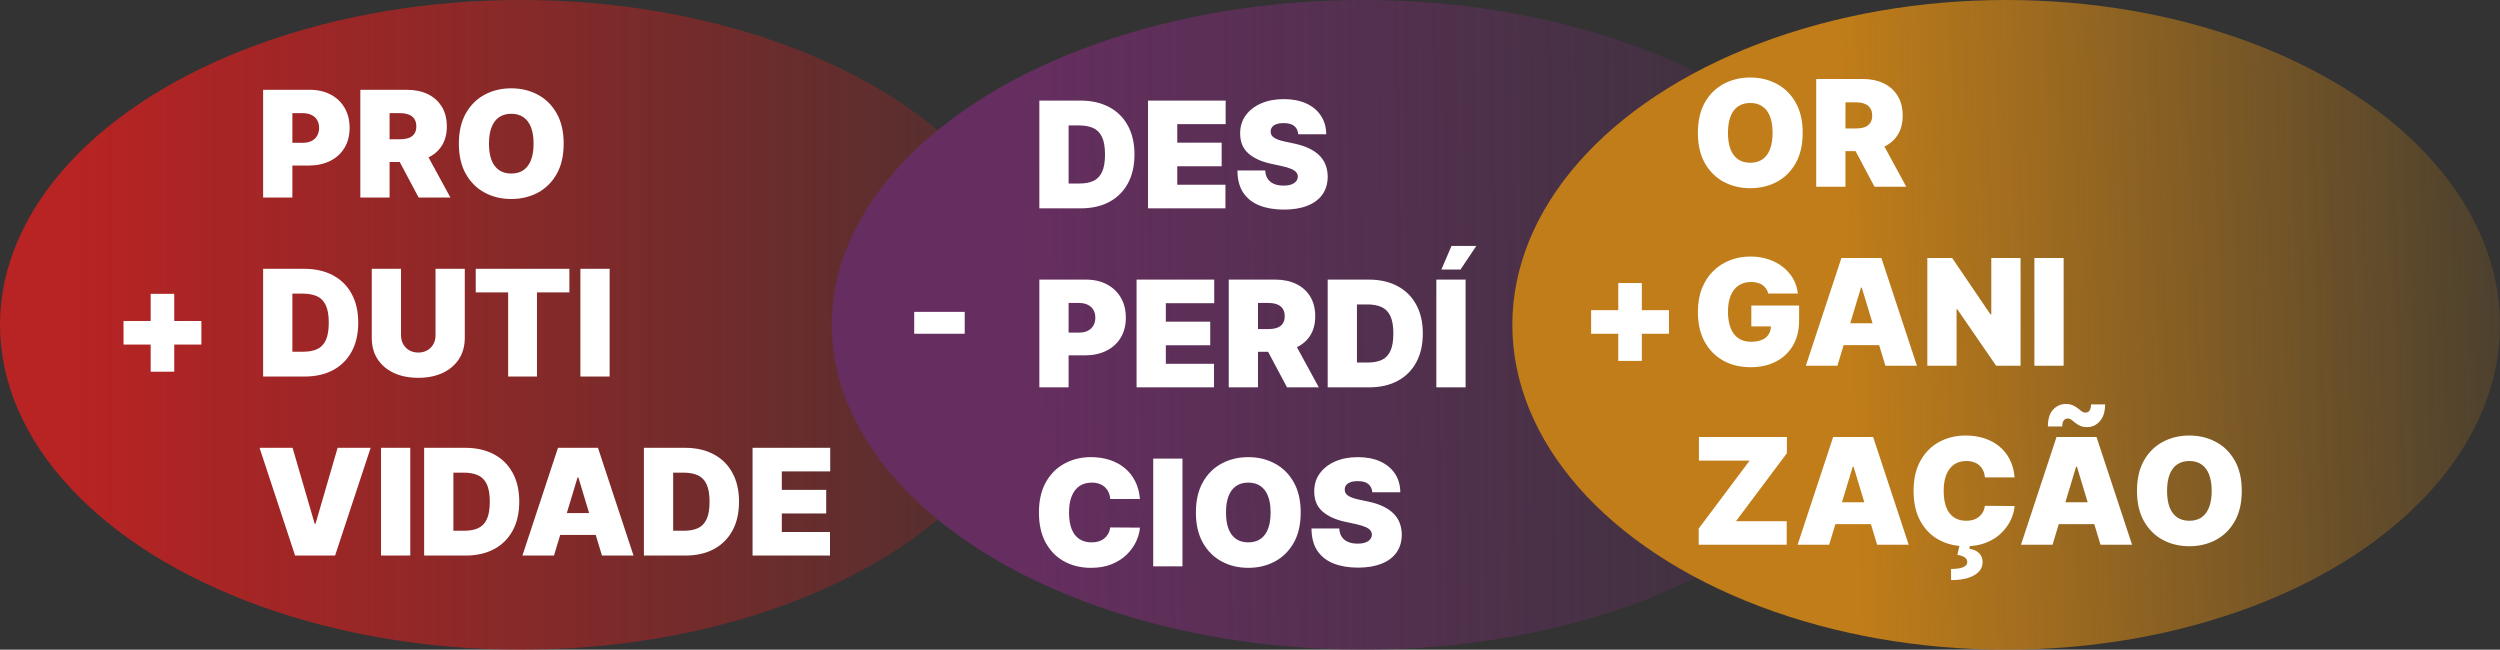 <svg width="1620" height="421" viewBox="0 0 1620 421" fill="none" xmlns="http://www.w3.org/2000/svg">
<rect x="0" y="0" width="1620" height="421" fill="#333333" stroke="none"/>
<ellipse cx="337.5" cy="210.5" rx="337.5" ry="210.5" fill="url(#paint0_linear_154_2)"/>
<ellipse cx="883" cy="210.5" rx="344" ry="210.5" fill="url(#paint1_linear_154_2)"/>
<ellipse cx="1300" cy="210.5" rx="320" ry="210.5" fill="url(#paint2_linear_154_2)"/>
<path d="M170.5 128V58.182H200.636C205.818 58.182 210.352 59.205 214.239 61.25C218.125 63.295 221.148 66.171 223.307 69.875C225.466 73.579 226.545 77.909 226.545 82.864C226.545 87.864 225.432 92.193 223.205 95.852C221 99.511 217.898 102.33 213.898 104.307C209.92 106.284 205.273 107.273 199.955 107.273H181.955V92.546H196.136C198.364 92.546 200.261 92.159 201.83 91.386C203.42 90.591 204.636 89.466 205.477 88.011C206.341 86.557 206.773 84.841 206.773 82.864C206.773 80.864 206.341 79.159 205.477 77.75C204.636 76.318 203.42 75.227 201.83 74.477C200.261 73.704 198.364 73.318 196.136 73.318H189.455V128H170.5ZM233.5 128V58.182H263.636C268.818 58.182 273.352 59.125 277.239 61.011C281.125 62.898 284.148 65.614 286.307 69.159C288.466 72.704 289.545 76.954 289.545 81.909C289.545 86.909 288.432 91.125 286.205 94.557C284 97.989 280.898 100.58 276.898 102.33C272.92 104.08 268.273 104.955 262.955 104.955H244.955V90.227H259.136C261.364 90.227 263.261 89.954 264.83 89.409C266.42 88.841 267.636 87.943 268.477 86.716C269.341 85.489 269.773 83.886 269.773 81.909C269.773 79.909 269.341 78.284 268.477 77.034C267.636 75.761 266.42 74.829 264.83 74.239C263.261 73.625 261.364 73.318 259.136 73.318H252.455V128H233.5ZM274.409 95.954L291.864 128H271.273L254.227 95.954H274.409ZM365.261 93.091C365.261 100.864 363.75 107.42 360.727 112.761C357.705 118.08 353.625 122.114 348.489 124.864C343.352 127.591 337.625 128.955 331.307 128.955C324.943 128.955 319.193 127.58 314.057 124.83C308.943 122.057 304.875 118.011 301.852 112.693C298.852 107.352 297.352 100.818 297.352 93.091C297.352 85.318 298.852 78.773 301.852 73.454C304.875 68.114 308.943 64.079 314.057 61.352C319.193 58.602 324.943 57.227 331.307 57.227C337.625 57.227 343.352 58.602 348.489 61.352C353.625 64.079 357.705 68.114 360.727 73.454C363.75 78.773 365.261 85.318 365.261 93.091ZM345.761 93.091C345.761 88.909 345.205 85.386 344.091 82.523C343 79.636 341.375 77.454 339.216 75.977C337.08 74.477 334.443 73.727 331.307 73.727C328.17 73.727 325.523 74.477 323.364 75.977C321.227 77.454 319.602 79.636 318.489 82.523C317.398 85.386 316.852 88.909 316.852 93.091C316.852 97.273 317.398 100.807 318.489 103.693C319.602 106.557 321.227 108.739 323.364 110.239C325.523 111.716 328.17 112.455 331.307 112.455C334.443 112.455 337.08 111.716 339.216 110.239C341.375 108.739 343 106.557 344.091 103.693C345.205 100.807 345.761 97.273 345.761 93.091ZM197.364 244H170.5V174.182H197.091C204.273 174.182 210.477 175.58 215.705 178.375C220.955 181.148 225 185.148 227.841 190.375C230.705 195.58 232.136 201.818 232.136 209.091C232.136 216.364 230.716 222.614 227.875 227.841C225.034 233.045 221.011 237.045 215.807 239.841C210.602 242.614 204.455 244 197.364 244ZM189.455 227.909H196.682C200.136 227.909 203.08 227.352 205.511 226.239C207.966 225.125 209.83 223.205 211.102 220.477C212.398 217.75 213.045 213.955 213.045 209.091C213.045 204.227 212.386 200.432 211.068 197.705C209.773 194.977 207.864 193.057 205.341 191.943C202.841 190.83 199.773 190.273 196.136 190.273H189.455V227.909ZM282.224 174.182H301.179V218.909C301.179 224.227 299.906 228.83 297.361 232.716C294.838 236.58 291.315 239.568 286.793 241.682C282.27 243.773 277.02 244.818 271.043 244.818C265.02 244.818 259.747 243.773 255.224 241.682C250.702 239.568 247.179 236.58 244.656 232.716C242.156 228.83 240.906 224.227 240.906 218.909V174.182H259.861V217.273C259.861 219.432 260.338 221.364 261.293 223.068C262.247 224.75 263.565 226.068 265.247 227.023C266.952 227.977 268.884 228.455 271.043 228.455C273.224 228.455 275.156 227.977 276.838 227.023C278.52 226.068 279.838 224.75 280.793 223.068C281.747 221.364 282.224 219.432 282.224 217.273V174.182ZM308.278 189.455V174.182H368.96V189.455H347.96V244H329.278V189.455H308.278ZM395.048 174.182V244H376.094V174.182H395.048ZM189.591 290.182L203.909 339.409H204.455L218.773 290.182H240.182L217.136 360H191.227L168.182 290.182H189.591ZM265.861 290.182V360H246.906V290.182H265.861ZM301.707 360H274.844V290.182H301.435C308.616 290.182 314.821 291.58 320.048 294.375C325.298 297.148 329.344 301.148 332.185 306.375C335.048 311.58 336.48 317.818 336.48 325.091C336.48 332.364 335.06 338.614 332.219 343.841C329.378 349.045 325.355 353.045 320.151 355.841C314.946 358.614 308.798 360 301.707 360ZM293.798 343.909H301.026C304.48 343.909 307.423 343.352 309.855 342.239C312.31 341.125 314.173 339.205 315.446 336.477C316.741 333.75 317.389 329.955 317.389 325.091C317.389 320.227 316.73 316.432 315.412 313.705C314.116 310.977 312.207 309.057 309.685 307.943C307.185 306.83 304.116 306.273 300.48 306.273H293.798V343.909ZM358.98 360H338.526L361.571 290.182H387.48L410.526 360H390.071L374.798 309.409H374.253L358.98 360ZM355.162 332.455H393.616V346.636H355.162V332.455ZM444.114 360H417.25V290.182H443.841C451.023 290.182 457.227 291.58 462.455 294.375C467.705 297.148 471.75 301.148 474.591 306.375C477.455 311.58 478.886 317.818 478.886 325.091C478.886 332.364 477.466 338.614 474.625 343.841C471.784 349.045 467.761 353.045 462.557 355.841C457.352 358.614 451.205 360 444.114 360ZM436.205 343.909H443.432C446.886 343.909 449.83 343.352 452.261 342.239C454.716 341.125 456.58 339.205 457.852 336.477C459.148 333.75 459.795 329.955 459.795 325.091C459.795 320.227 459.136 316.432 457.818 313.705C456.523 310.977 454.614 309.057 452.091 307.943C449.591 306.83 446.523 306.273 442.886 306.273H436.205V343.909ZM487.656 360V290.182H537.974V305.455H506.611V317.455H535.384V332.727H506.611V344.727H537.838V360H487.656Z" fill="white"/>
<path d="M1168.14 86.091C1168.14 93.864 1166.63 100.42 1163.6 105.761C1160.58 111.08 1156.5 115.114 1151.36 117.864C1146.23 120.591 1140.5 121.955 1134.18 121.955C1127.82 121.955 1122.07 120.58 1116.93 117.83C1111.82 115.057 1107.75 111.011 1104.73 105.693C1101.73 100.352 1100.23 93.818 1100.23 86.091C1100.23 78.318 1101.73 71.773 1104.73 66.454C1107.75 61.114 1111.82 57.08 1116.93 54.352C1122.07 51.602 1127.82 50.227 1134.18 50.227C1140.5 50.227 1146.23 51.602 1151.36 54.352C1156.5 57.08 1160.58 61.114 1163.6 66.454C1166.63 71.773 1168.14 78.318 1168.14 86.091ZM1148.64 86.091C1148.64 81.909 1148.08 78.386 1146.97 75.523C1145.88 72.636 1144.25 70.454 1142.09 68.977C1139.95 67.477 1137.32 66.727 1134.18 66.727C1131.05 66.727 1128.4 67.477 1126.24 68.977C1124.1 70.454 1122.48 72.636 1121.36 75.523C1120.27 78.386 1119.73 81.909 1119.73 86.091C1119.73 90.273 1120.27 93.807 1121.36 96.693C1122.48 99.557 1124.1 101.739 1126.24 103.239C1128.4 104.716 1131.05 105.455 1134.18 105.455C1137.32 105.455 1139.95 104.716 1142.09 103.239C1144.25 101.739 1145.88 99.557 1146.97 96.693C1148.08 93.807 1148.64 90.273 1148.64 86.091ZM1176.91 121V51.182H1207.04C1212.22 51.182 1216.76 52.125 1220.64 54.011C1224.53 55.898 1227.55 58.614 1229.71 62.159C1231.87 65.704 1232.95 69.954 1232.95 74.909C1232.95 79.909 1231.84 84.125 1229.61 87.557C1227.41 90.989 1224.3 93.579 1220.3 95.329C1216.33 97.079 1211.68 97.954 1206.36 97.954H1188.36V83.227H1202.54C1204.77 83.227 1206.67 82.954 1208.24 82.409C1209.83 81.841 1211.04 80.943 1211.88 79.716C1212.75 78.489 1213.18 76.886 1213.18 74.909C1213.18 72.909 1212.75 71.284 1211.88 70.034C1211.04 68.761 1209.83 67.829 1208.24 67.239C1206.67 66.625 1204.77 66.318 1202.54 66.318H1195.86V121H1176.91ZM1217.82 88.954L1235.27 121H1214.68L1197.63 88.954H1217.82ZM1145.84 190.227C1145.55 189.023 1145.08 187.966 1144.44 187.057C1143.81 186.125 1143.01 185.341 1142.06 184.705C1141.13 184.045 1140.03 183.557 1138.78 183.239C1137.56 182.898 1136.2 182.727 1134.73 182.727C1131.55 182.727 1128.83 183.489 1126.58 185.011C1124.35 186.534 1122.65 188.727 1121.47 191.591C1120.31 194.455 1119.73 197.909 1119.73 201.955C1119.73 206.045 1120.28 209.545 1121.4 212.455C1122.51 215.364 1124.17 217.591 1126.38 219.136C1128.58 220.682 1131.32 221.455 1134.59 221.455C1137.48 221.455 1139.88 221.034 1141.78 220.193C1143.72 219.352 1145.16 218.159 1146.11 216.614C1147.07 215.068 1147.55 213.25 1147.55 211.159L1150.82 211.5H1134.86V198H1165.82V207.682C1165.82 214.045 1164.47 219.489 1161.76 224.011C1159.08 228.511 1155.38 231.966 1150.65 234.375C1145.94 236.761 1140.55 237.955 1134.45 237.955C1127.66 237.955 1121.69 236.511 1116.56 233.625C1111.42 230.739 1107.41 226.625 1104.52 221.284C1101.66 215.943 1100.23 209.591 1100.23 202.227C1100.23 196.455 1101.1 191.341 1102.85 186.886C1104.63 182.432 1107.08 178.67 1110.22 175.602C1113.35 172.511 1116.98 170.182 1121.09 168.614C1125.2 167.023 1129.61 166.227 1134.32 166.227C1138.45 166.227 1142.3 166.818 1145.84 168C1149.41 169.159 1152.56 170.818 1155.28 172.977C1158.03 175.114 1160.25 177.648 1161.93 180.58C1163.61 183.511 1164.64 186.727 1165 190.227H1145.84ZM1190.64 237H1170.18L1193.23 167.182H1219.14L1242.18 237H1221.73L1206.45 186.409H1205.91L1190.64 237ZM1186.82 209.455H1225.27V223.636H1186.82V209.455ZM1309.32 167.182V237H1293.5L1268.27 200.318H1267.86V237H1248.91V167.182H1265L1289.82 203.727H1290.36V167.182H1309.32ZM1337.24 167.182V237H1318.28V167.182H1337.24ZM1100.77 353V342.5L1133.77 298.455H1100.91V283.182H1157.91V293.682L1124.91 337.727H1157.77V353H1100.77ZM1185.29 353H1164.84L1187.88 283.182H1213.79L1236.84 353H1216.38L1201.11 302.409H1200.57L1185.29 353ZM1181.47 325.455H1219.93V339.636H1181.47V325.455ZM1305.46 309.364H1286.24C1286.1 307.773 1285.74 306.33 1285.14 305.034C1284.58 303.739 1283.78 302.625 1282.76 301.693C1281.76 300.739 1280.54 300.011 1279.11 299.511C1277.68 298.989 1276.05 298.727 1274.24 298.727C1271.05 298.727 1268.36 299.5 1266.16 301.045C1263.97 302.591 1262.32 304.807 1261.18 307.693C1260.07 310.58 1259.51 314.045 1259.51 318.091C1259.51 322.364 1260.08 325.943 1261.21 328.83C1262.37 331.693 1264.04 333.852 1266.22 335.307C1268.41 336.739 1271.03 337.455 1274.1 337.455C1275.85 337.455 1277.42 337.239 1278.8 336.807C1280.19 336.352 1281.39 335.705 1282.42 334.864C1283.44 334.023 1284.27 333.011 1284.91 331.83C1285.57 330.625 1286.01 329.273 1286.24 327.773L1305.46 327.909C1305.24 330.864 1304.41 333.875 1302.97 336.943C1301.54 339.989 1299.51 342.807 1296.87 345.398C1294.26 347.966 1291.02 350.034 1287.16 351.602C1283.29 353.17 1278.8 353.955 1273.69 353.955C1267.28 353.955 1261.53 352.58 1256.44 349.83C1251.37 347.08 1247.36 343.034 1244.41 337.693C1241.47 332.352 1240.01 325.818 1240.01 318.091C1240.01 310.318 1241.51 303.773 1244.51 298.455C1247.51 293.114 1251.55 289.08 1256.64 286.352C1261.74 283.602 1267.42 282.227 1273.69 282.227C1278.1 282.227 1282.16 282.83 1285.86 284.034C1289.57 285.239 1292.82 287 1295.61 289.318C1298.41 291.614 1300.66 294.443 1302.36 297.807C1304.07 301.17 1305.1 305.023 1305.46 309.364ZM1270.01 352.455H1276.69L1276.14 355.591C1278.85 356 1280.95 356.955 1282.45 358.455C1283.95 359.955 1284.71 361.818 1284.74 364.045C1284.78 367.727 1282.97 370.625 1279.32 372.739C1275.68 374.852 1270.67 375.909 1264.28 375.909V368.682C1267.64 368.682 1270.21 368.318 1271.99 367.591C1273.76 366.886 1274.69 365.841 1274.78 364.455C1274.87 363.182 1274.37 362.125 1273.28 361.284C1272.21 360.466 1270.58 359.886 1268.37 359.545L1270.01 352.455ZM1330.04 353H1309.59L1332.63 283.182H1358.54L1381.59 353H1361.13L1345.86 302.409H1345.32L1330.04 353ZM1326.22 325.455H1364.68V339.636H1326.22V325.455ZM1336.32 276.364H1327.04C1327.04 271.455 1328.17 267.807 1330.42 265.42C1332.67 263.011 1335.41 261.795 1338.63 261.773C1340.41 261.773 1341.91 262.057 1343.13 262.625C1344.38 263.17 1345.47 263.818 1346.41 264.568C1347.34 265.318 1348.18 265.977 1348.93 266.545C1349.7 267.091 1350.5 267.364 1351.32 267.364C1352.63 267.341 1353.57 266.864 1354.11 265.932C1354.68 265 1354.97 263.705 1355 262.045H1364.13C1364.07 266.864 1362.91 270.511 1360.66 272.989C1358.43 275.466 1355.72 276.727 1352.54 276.773C1350.77 276.795 1349.26 276.523 1348.01 275.955C1346.78 275.386 1345.71 274.739 1344.8 274.011C1343.92 273.261 1343.09 272.602 1342.32 272.034C1341.54 271.466 1340.72 271.182 1339.86 271.182C1338.77 271.182 1337.91 271.625 1337.27 272.511C1336.63 273.375 1336.32 274.659 1336.32 276.364ZM1452.67 318.091C1452.67 325.864 1451.16 332.42 1448.13 337.761C1445.11 343.08 1441.03 347.114 1435.89 349.864C1430.76 352.591 1425.03 353.955 1418.71 353.955C1412.35 353.955 1406.6 352.58 1401.46 349.83C1396.35 347.057 1392.28 343.011 1389.26 337.693C1386.26 332.352 1384.76 325.818 1384.76 318.091C1384.76 310.318 1386.26 303.773 1389.26 298.455C1392.28 293.114 1396.35 289.08 1401.46 286.352C1406.6 283.602 1412.35 282.227 1418.71 282.227C1425.03 282.227 1430.76 283.602 1435.89 286.352C1441.03 289.08 1445.11 293.114 1448.13 298.455C1451.16 303.773 1452.67 310.318 1452.67 318.091ZM1433.17 318.091C1433.17 313.909 1432.61 310.386 1431.5 307.523C1430.41 304.636 1428.78 302.455 1426.62 300.977C1424.49 299.477 1421.85 298.727 1418.71 298.727C1415.58 298.727 1412.93 299.477 1410.77 300.977C1408.63 302.455 1407.01 304.636 1405.89 307.523C1404.8 310.386 1404.26 313.909 1404.26 318.091C1404.26 322.273 1404.8 325.807 1405.89 328.693C1407.01 331.557 1408.63 333.739 1410.77 335.239C1412.93 336.716 1415.58 337.455 1418.71 337.455C1421.85 337.455 1424.49 336.716 1426.62 335.239C1428.78 333.739 1430.41 331.557 1431.5 328.693C1432.61 325.807 1433.17 322.273 1433.17 318.091Z" fill="white"/>
<path d="M700.364 135H673.5V65.182H700.091C707.273 65.182 713.477 66.579 718.705 69.375C723.955 72.148 728 76.148 730.841 81.375C733.705 86.579 735.136 92.818 735.136 100.091C735.136 107.364 733.716 113.614 730.875 118.841C728.034 124.045 724.011 128.045 718.807 130.841C713.602 133.614 707.455 135 700.364 135ZM692.455 118.909H699.682C703.136 118.909 706.08 118.352 708.511 117.239C710.966 116.125 712.83 114.205 714.102 111.477C715.398 108.75 716.045 104.955 716.045 100.091C716.045 95.227 715.386 91.432 714.068 88.704C712.773 85.977 710.864 84.057 708.341 82.943C705.841 81.829 702.773 81.273 699.136 81.273H692.455V118.909ZM743.906 135V65.182H794.224V80.454H762.861V92.454H791.634V107.727H762.861V119.727H794.088V135H743.906ZM841.261 87C841.08 84.727 840.227 82.954 838.705 81.682C837.205 80.409 834.92 79.773 831.852 79.773C829.898 79.773 828.295 80.011 827.045 80.489C825.818 80.943 824.909 81.568 824.318 82.364C823.727 83.159 823.42 84.068 823.398 85.091C823.352 85.932 823.5 86.693 823.841 87.375C824.205 88.034 824.773 88.636 825.545 89.182C826.318 89.704 827.307 90.182 828.511 90.614C829.716 91.046 831.148 91.432 832.807 91.773L838.534 93C842.398 93.818 845.705 94.898 848.455 96.239C851.205 97.579 853.455 99.159 855.205 100.977C856.955 102.773 858.239 104.795 859.057 107.045C859.898 109.295 860.33 111.75 860.352 114.409C860.33 119 859.182 122.886 856.909 126.068C854.636 129.25 851.386 131.67 847.159 133.33C842.955 134.989 837.898 135.818 831.989 135.818C825.92 135.818 820.625 134.92 816.102 133.125C811.602 131.33 808.102 128.568 805.602 124.841C803.125 121.091 801.875 116.295 801.852 110.455H819.852C819.966 112.591 820.5 114.386 821.455 115.841C822.409 117.295 823.75 118.398 825.477 119.148C827.227 119.898 829.307 120.273 831.716 120.273C833.739 120.273 835.432 120.023 836.795 119.523C838.159 119.023 839.193 118.33 839.898 117.443C840.602 116.557 840.966 115.545 840.989 114.409C840.966 113.341 840.614 112.409 839.932 111.614C839.273 110.795 838.182 110.068 836.659 109.432C835.136 108.773 833.08 108.159 830.489 107.591L823.534 106.091C817.352 104.75 812.477 102.511 808.909 99.375C805.364 96.216 803.602 91.909 803.625 86.454C803.602 82.023 804.784 78.148 807.17 74.829C809.58 71.489 812.909 68.886 817.159 67.023C821.432 65.159 826.33 64.227 831.852 64.227C837.489 64.227 842.364 65.171 846.477 67.057C850.591 68.943 853.761 71.602 855.989 75.034C858.239 78.443 859.375 82.432 859.398 87H841.261ZM673.5 251V181.182H703.636C708.818 181.182 713.352 182.205 717.239 184.25C721.125 186.295 724.148 189.17 726.307 192.875C728.466 196.58 729.545 200.909 729.545 205.864C729.545 210.864 728.432 215.193 726.205 218.852C724 222.511 720.898 225.33 716.898 227.307C712.92 229.284 708.273 230.273 702.955 230.273H684.955V215.545H699.136C701.364 215.545 703.261 215.159 704.83 214.386C706.42 213.591 707.636 212.466 708.477 211.011C709.341 209.557 709.773 207.841 709.773 205.864C709.773 203.864 709.341 202.159 708.477 200.75C707.636 199.318 706.42 198.227 704.83 197.477C703.261 196.705 701.364 196.318 699.136 196.318H692.455V251H673.5ZM736.5 251V181.182H786.818V196.455H755.455V208.455H784.227V223.727H755.455V235.727H786.682V251H736.5ZM796.219 251V181.182H826.355C831.537 181.182 836.071 182.125 839.957 184.011C843.844 185.898 846.866 188.614 849.026 192.159C851.185 195.705 852.264 199.955 852.264 204.909C852.264 209.909 851.151 214.125 848.923 217.557C846.719 220.989 843.616 223.58 839.616 225.33C835.639 227.08 830.991 227.955 825.673 227.955H807.673V213.227H821.855C824.082 213.227 825.98 212.955 827.548 212.409C829.139 211.841 830.355 210.943 831.196 209.716C832.06 208.489 832.491 206.886 832.491 204.909C832.491 202.909 832.06 201.284 831.196 200.034C830.355 198.761 829.139 197.83 827.548 197.239C825.98 196.625 824.082 196.318 821.855 196.318H815.173V251H796.219ZM837.128 218.955L854.582 251H833.991L816.946 218.955H837.128ZM887.207 251H860.344V181.182H886.935C894.116 181.182 900.321 182.58 905.548 185.375C910.798 188.148 914.844 192.148 917.685 197.375C920.548 202.58 921.98 208.818 921.98 216.091C921.98 223.364 920.56 229.614 917.719 234.841C914.878 240.045 910.855 244.045 905.651 246.841C900.446 249.614 894.298 251 887.207 251ZM879.298 234.909H886.526C889.98 234.909 892.923 234.352 895.355 233.239C897.81 232.125 899.673 230.205 900.946 227.477C902.241 224.75 902.889 220.955 902.889 216.091C902.889 211.227 902.23 207.432 900.912 204.705C899.616 201.977 897.707 200.057 895.185 198.943C892.685 197.83 889.616 197.273 885.98 197.273H879.298V234.909ZM949.705 181.182V251H930.75V181.182H949.705ZM934.023 174.636L940.568 159.364H956.659L946.432 174.636H934.023ZM738.682 323.364H719.455C719.318 321.773 718.955 320.33 718.364 319.034C717.795 317.739 717 316.625 715.977 315.693C714.977 314.739 713.761 314.011 712.33 313.511C710.898 312.989 709.273 312.727 707.455 312.727C704.273 312.727 701.58 313.5 699.375 315.045C697.193 316.591 695.534 318.807 694.398 321.693C693.284 324.58 692.727 328.045 692.727 332.091C692.727 336.364 693.295 339.943 694.432 342.83C695.591 345.693 697.261 347.852 699.443 349.307C701.625 350.739 704.25 351.455 707.318 351.455C709.068 351.455 710.636 351.239 712.023 350.807C713.409 350.352 714.614 349.705 715.636 348.864C716.659 348.023 717.489 347.011 718.125 345.83C718.784 344.625 719.227 343.273 719.455 341.773L738.682 341.909C738.455 344.864 737.625 347.875 736.193 350.943C734.761 353.989 732.727 356.807 730.091 359.398C727.477 361.966 724.239 364.034 720.375 365.602C716.511 367.17 712.023 367.955 706.909 367.955C700.5 367.955 694.75 366.58 689.659 363.83C684.591 361.08 680.58 357.034 677.625 351.693C674.693 346.352 673.227 339.818 673.227 332.091C673.227 324.318 674.727 317.773 677.727 312.455C680.727 307.114 684.773 303.08 689.864 300.352C694.955 297.602 700.636 296.227 706.909 296.227C711.318 296.227 715.375 296.83 719.08 298.034C722.784 299.239 726.034 301 728.83 303.318C731.625 305.614 733.875 308.443 735.58 311.807C737.284 315.17 738.318 319.023 738.682 323.364ZM766.236 297.182V367H747.281V297.182H766.236ZM842.855 332.091C842.855 339.864 841.344 346.42 838.321 351.761C835.298 357.08 831.219 361.114 826.082 363.864C820.946 366.591 815.219 367.955 808.901 367.955C802.537 367.955 796.787 366.58 791.651 363.83C786.537 361.057 782.469 357.011 779.446 351.693C776.446 346.352 774.946 339.818 774.946 332.091C774.946 324.318 776.446 317.773 779.446 312.455C782.469 307.114 786.537 303.08 791.651 300.352C796.787 297.602 802.537 296.227 808.901 296.227C815.219 296.227 820.946 297.602 826.082 300.352C831.219 303.08 835.298 307.114 838.321 312.455C841.344 317.773 842.855 324.318 842.855 332.091ZM823.355 332.091C823.355 327.909 822.798 324.386 821.685 321.523C820.594 318.636 818.969 316.455 816.81 314.977C814.673 313.477 812.037 312.727 808.901 312.727C805.764 312.727 803.116 313.477 800.957 314.977C798.821 316.455 797.196 318.636 796.082 321.523C794.991 324.386 794.446 327.909 794.446 332.091C794.446 336.273 794.991 339.807 796.082 342.693C797.196 345.557 798.821 347.739 800.957 349.239C803.116 350.716 805.764 351.455 808.901 351.455C812.037 351.455 814.673 350.716 816.81 349.239C818.969 347.739 820.594 345.557 821.685 342.693C822.798 339.807 823.355 336.273 823.355 332.091ZM889.261 319C889.08 316.727 888.227 314.955 886.705 313.682C885.205 312.409 882.92 311.773 879.852 311.773C877.898 311.773 876.295 312.011 875.045 312.489C873.818 312.943 872.909 313.568 872.318 314.364C871.727 315.159 871.42 316.068 871.398 317.091C871.352 317.932 871.5 318.693 871.841 319.375C872.205 320.034 872.773 320.636 873.545 321.182C874.318 321.705 875.307 322.182 876.511 322.614C877.716 323.045 879.148 323.432 880.807 323.773L886.534 325C890.398 325.818 893.705 326.898 896.455 328.239C899.205 329.58 901.455 331.159 903.205 332.977C904.955 334.773 906.239 336.795 907.057 339.045C907.898 341.295 908.33 343.75 908.352 346.409C908.33 351 907.182 354.886 904.909 358.068C902.636 361.25 899.386 363.67 895.159 365.33C890.955 366.989 885.898 367.818 879.989 367.818C873.92 367.818 868.625 366.92 864.102 365.125C859.602 363.33 856.102 360.568 853.602 356.841C851.125 353.091 849.875 348.295 849.852 342.455H867.852C867.966 344.591 868.5 346.386 869.455 347.841C870.409 349.295 871.75 350.398 873.477 351.148C875.227 351.898 877.307 352.273 879.716 352.273C881.739 352.273 883.432 352.023 884.795 351.523C886.159 351.023 887.193 350.33 887.898 349.443C888.602 348.557 888.966 347.545 888.989 346.409C888.966 345.341 888.614 344.409 887.932 343.614C887.273 342.795 886.182 342.068 884.659 341.432C883.136 340.773 881.08 340.159 878.489 339.591L871.534 338.091C865.352 336.75 860.477 334.511 856.909 331.375C853.364 328.216 851.602 323.909 851.625 318.455C851.602 314.023 852.784 310.148 855.17 306.83C857.58 303.489 860.909 300.886 865.159 299.023C869.432 297.159 874.33 296.227 879.852 296.227C885.489 296.227 890.364 297.17 894.477 299.057C898.591 300.943 901.761 303.602 903.989 307.034C906.239 310.443 907.375 314.432 907.398 319H889.261Z" fill="white"/>
<path d="M97.636 240.864V190.409H112.909V240.864H97.636ZM80.046 223.273V208H130.5V223.273H80.046Z" fill="white"/>
<path d="M625.136 202.091V216.273H592.409V202.091H625.136Z" fill="white"/>
<path d="M1048.64 233.864V183.409H1063.91V233.864H1048.64ZM1031.05 216.273V201H1081.5V216.273H1031.05Z" fill="white"/>
<defs>
<linearGradient id="paint0_linear_154_2" x1="51" y1="210.5" x2="825" y2="210.5" gradientUnits="userSpaceOnUse">
<stop stop-color="#B82323"/>
<stop offset="1" stop-color="#B82323" stop-opacity="0"/>
</linearGradient>
<linearGradient id="paint1_linear_154_2" x1="655.106" y1="187.345" x2="1284.1" y2="182.096" gradientUnits="userSpaceOnUse">
<stop stop-color="#662E60"/>
<stop offset="1" stop-color="#662E60" stop-opacity="0"/>
</linearGradient>
<linearGradient id="paint2_linear_154_2" x1="1198.16" y1="210.5" x2="1711.27" y2="192.247" gradientUnits="userSpaceOnUse">
<stop stop-color="#C07D19"/>
<stop offset="1" stop-color="#C07D19" stop-opacity="0"/>
</linearGradient>
</defs>
</svg>
